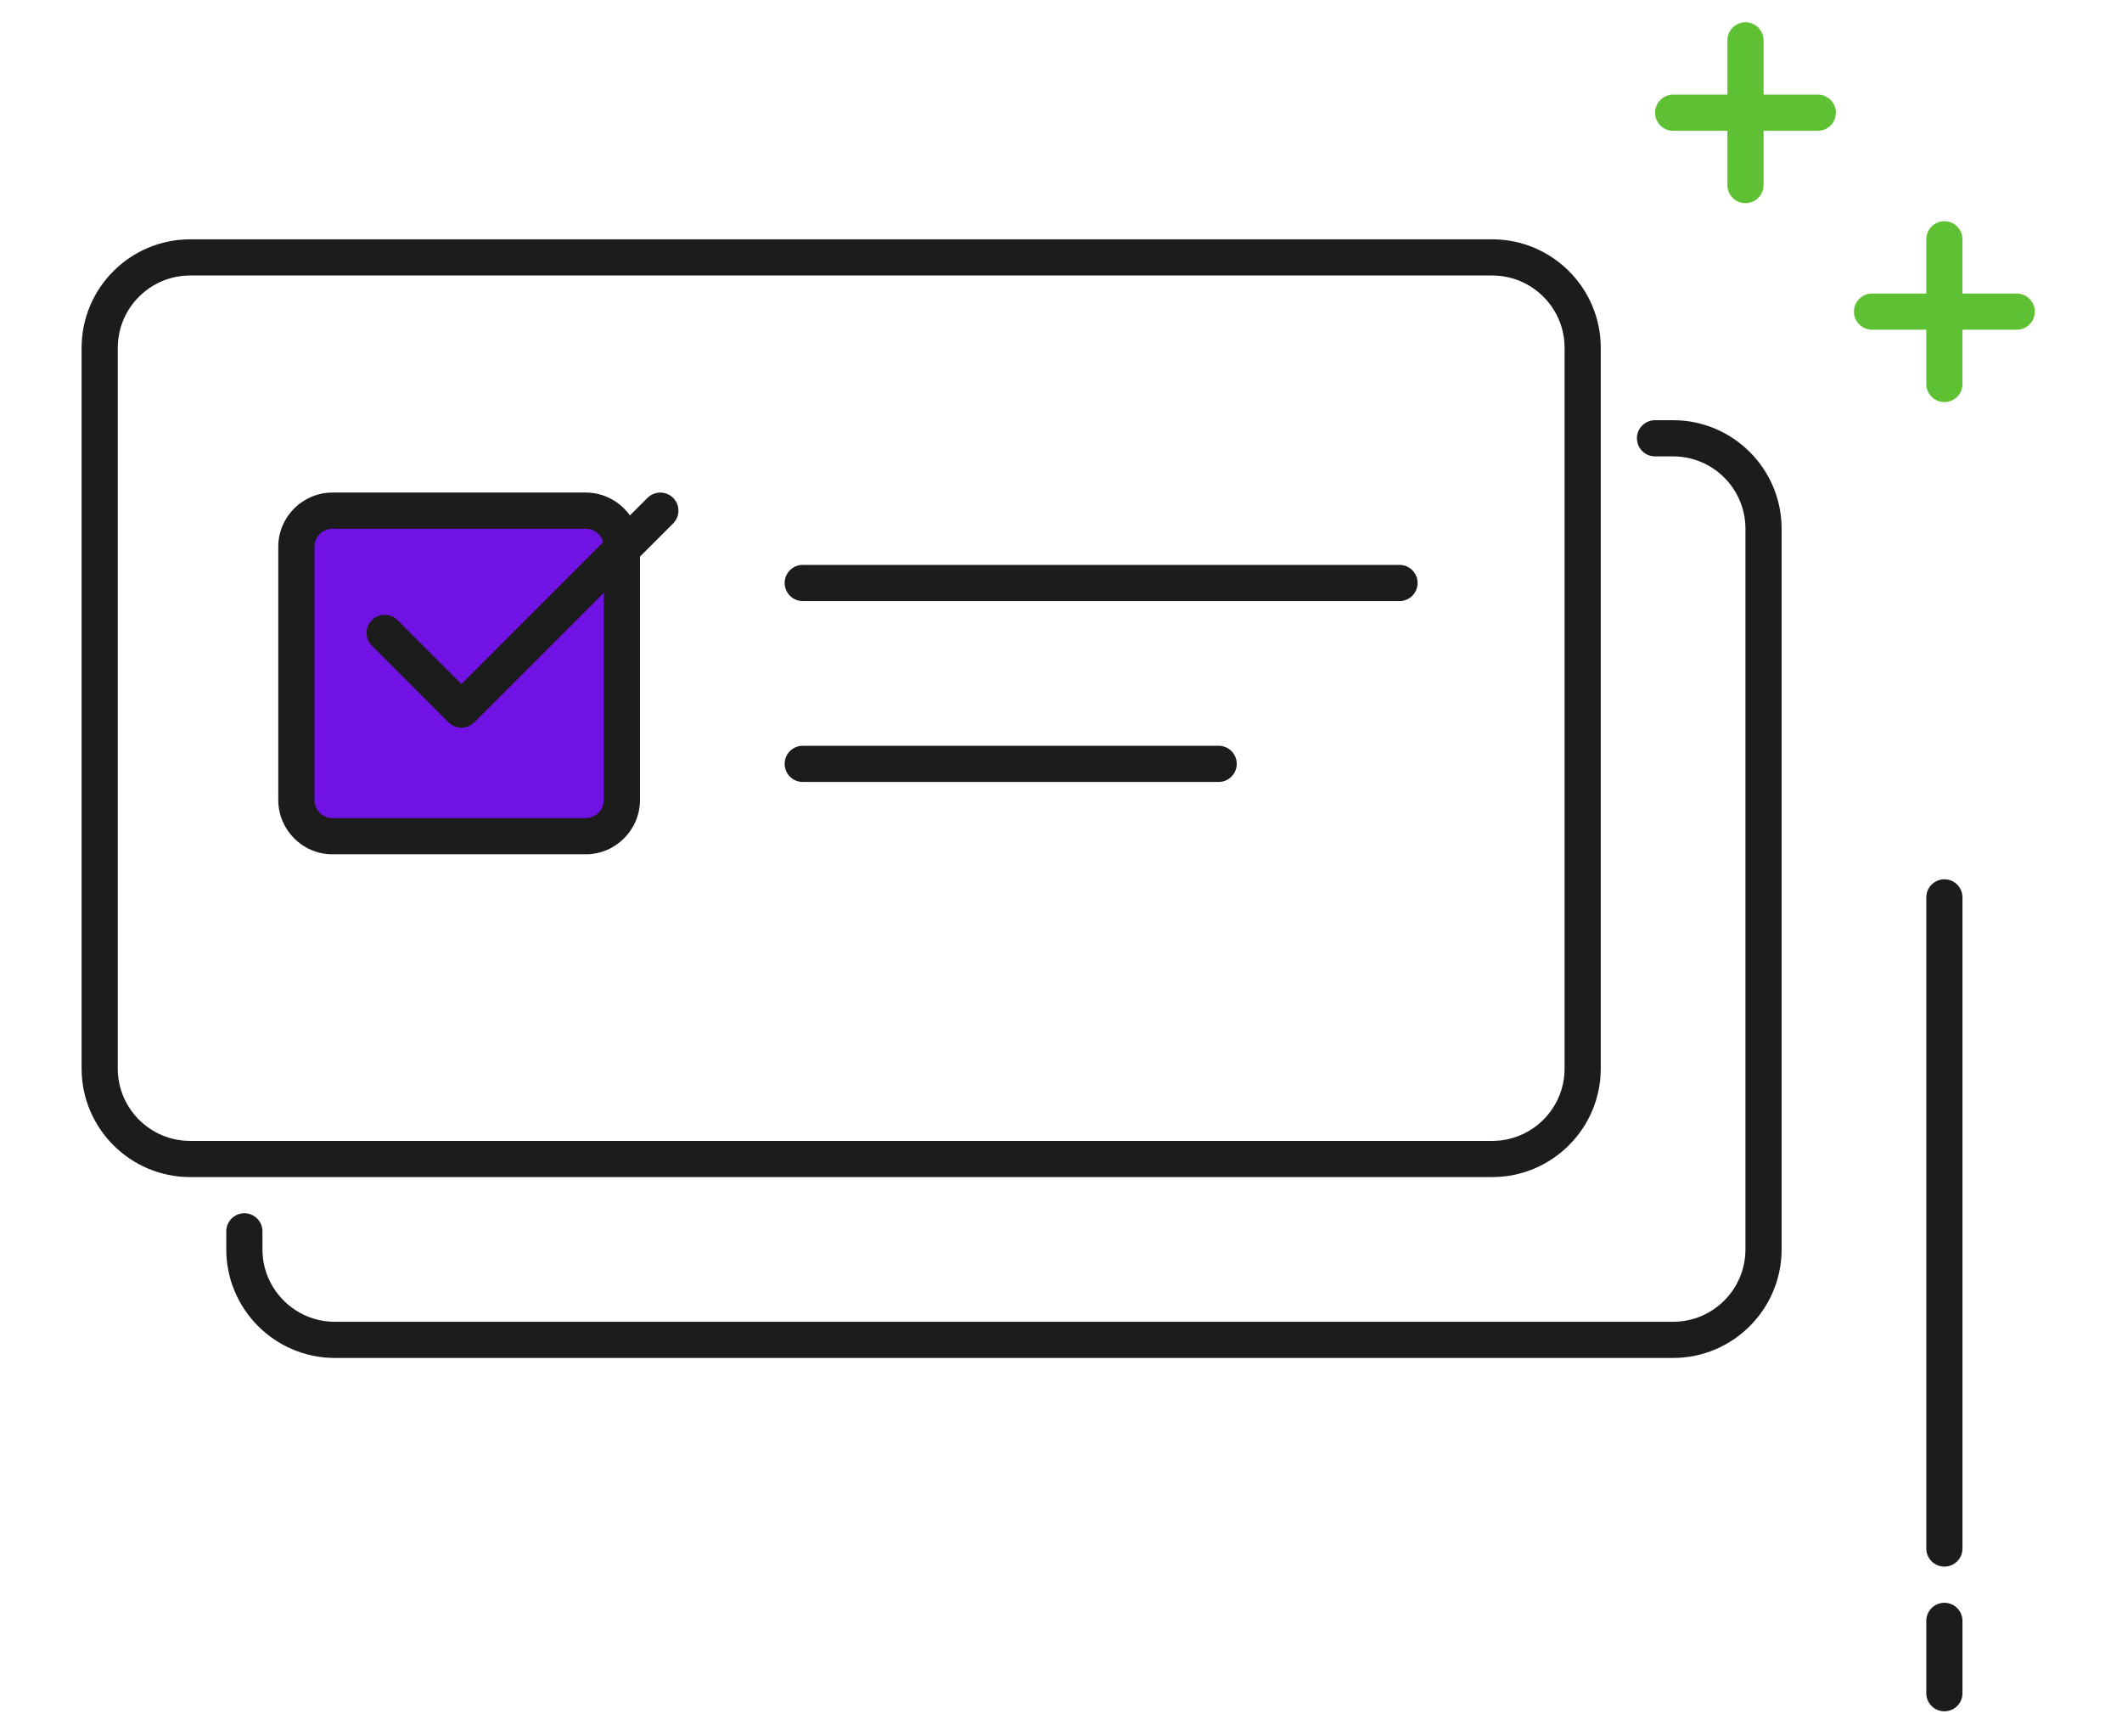 <svg width="22" height="18" viewBox="0 0 22 18" fill="none" xmlns="http://www.w3.org/2000/svg">
<path d="M15.471 12.202H1.971C1.351 12.202 0.846 11.697 0.846 11.077V3.606C0.846 2.985 1.351 2.481 1.971 2.481H15.471C16.091 2.481 16.596 2.985 16.596 3.606V11.077C16.596 11.697 16.091 12.202 15.471 12.202ZM1.971 2.856C1.558 2.856 1.221 3.192 1.221 3.606V11.077C1.221 11.491 1.558 11.827 1.971 11.827H15.471C15.885 11.827 16.221 11.491 16.221 11.077V3.606C16.221 3.192 15.885 2.856 15.471 2.856H1.971Z" fill="#1C1C1C"/>
<path d="M17.346 14.077H3.471C2.851 14.077 2.346 13.572 2.346 12.952V12.764C2.346 12.661 2.43 12.577 2.534 12.577C2.637 12.577 2.721 12.661 2.721 12.764V12.952C2.721 13.366 3.058 13.702 3.471 13.702H17.346C17.76 13.702 18.096 13.366 18.096 12.952V5.481C18.096 5.067 17.76 4.731 17.346 4.731H17.159C17.055 4.731 16.971 4.647 16.971 4.543C16.971 4.44 17.055 4.356 17.159 4.356H17.346C17.966 4.356 18.471 4.86 18.471 5.481V12.952C18.471 13.572 17.966 14.077 17.346 14.077Z" fill="#1C1C1C"/>
<path d="M18.846 1.356H17.346C17.243 1.356 17.159 1.272 17.159 1.168C17.159 1.065 17.243 0.981 17.346 0.981H18.846C18.95 0.981 19.034 1.065 19.034 1.168C19.034 1.272 18.95 1.356 18.846 1.356Z" fill="#5EC134"/>
<path d="M18.096 2.106C17.993 2.106 17.909 2.022 17.909 1.918V0.418C17.909 0.315 17.993 0.231 18.096 0.231C18.2 0.231 18.284 0.315 18.284 0.418V1.918C18.284 2.022 18.2 2.106 18.096 2.106Z" fill="#5EC134"/>
<path d="M20.909 3.418H19.409C19.305 3.418 19.221 3.334 19.221 3.231C19.221 3.127 19.305 3.043 19.409 3.043H20.909C21.012 3.043 21.096 3.127 21.096 3.231C21.096 3.334 21.012 3.418 20.909 3.418Z" fill="#5EC134"/>
<path d="M20.159 4.168C20.055 4.168 19.971 4.084 19.971 3.981V2.481C19.971 2.377 20.055 2.293 20.159 2.293C20.262 2.293 20.346 2.377 20.346 2.481V3.981C20.346 4.084 20.262 4.168 20.159 4.168Z" fill="#5EC134"/>
<path d="M14.51 6.231H8.322C8.219 6.231 8.135 6.147 8.135 6.043C8.135 5.94 8.219 5.856 8.322 5.856H14.51C14.613 5.856 14.697 5.94 14.697 6.043C14.697 6.147 14.613 6.231 14.51 6.231Z" fill="#1C1C1C"/>
<path d="M12.635 8.106H8.322C8.219 8.106 8.135 8.022 8.135 7.918C8.135 7.815 8.219 7.731 8.322 7.731H12.635C12.738 7.731 12.822 7.815 12.822 7.918C12.822 8.022 12.738 8.106 12.635 8.106Z" fill="#1C1C1C"/>
<path d="M20.159 17.74C20.055 17.74 19.971 17.656 19.971 17.553V16.803C19.971 16.699 20.055 16.615 20.159 16.615C20.262 16.615 20.346 16.699 20.346 16.803V17.553C20.346 17.656 20.262 17.74 20.159 17.74Z" fill="#1C1C1C"/>
<path d="M20.159 16.24C20.055 16.24 19.971 16.156 19.971 16.053V9.303C19.971 9.199 20.055 9.115 20.159 9.115C20.262 9.115 20.346 9.199 20.346 9.303V16.053C20.346 16.156 20.262 16.24 20.159 16.24Z" fill="#1C1C1C"/>
<path d="M6.072 8.668H3.447C3.24 8.668 3.072 8.5 3.072 8.293V5.668C3.072 5.461 3.24 5.293 3.447 5.293H6.072C6.279 5.293 6.447 5.461 6.447 5.668V8.293C6.447 8.5 6.279 8.668 6.072 8.668Z" fill="#7012E3"/>
<path d="M6.072 8.856H3.447C3.137 8.856 2.885 8.603 2.885 8.293V5.668C2.885 5.358 3.137 5.106 3.447 5.106H6.072C6.382 5.106 6.635 5.358 6.635 5.668V8.293C6.635 8.603 6.382 8.856 6.072 8.856ZM3.447 5.481C3.344 5.481 3.26 5.565 3.26 5.668V8.293C3.26 8.396 3.344 8.481 3.447 8.481H6.072C6.176 8.481 6.26 8.396 6.26 8.293V5.668C6.26 5.565 6.176 5.481 6.072 5.481H3.447Z" fill="#1C1C1C"/>
<path d="M4.784 7.543C4.736 7.543 4.688 7.525 4.651 7.489L3.856 6.693C3.782 6.62 3.782 6.501 3.856 6.428C3.929 6.355 4.048 6.355 4.121 6.428L4.784 7.091L6.713 5.161C6.787 5.088 6.905 5.088 6.979 5.161C7.052 5.234 7.052 5.353 6.979 5.426L4.916 7.489C4.88 7.525 4.832 7.543 4.784 7.543Z" fill="#1C1C1C"/>
</svg>
